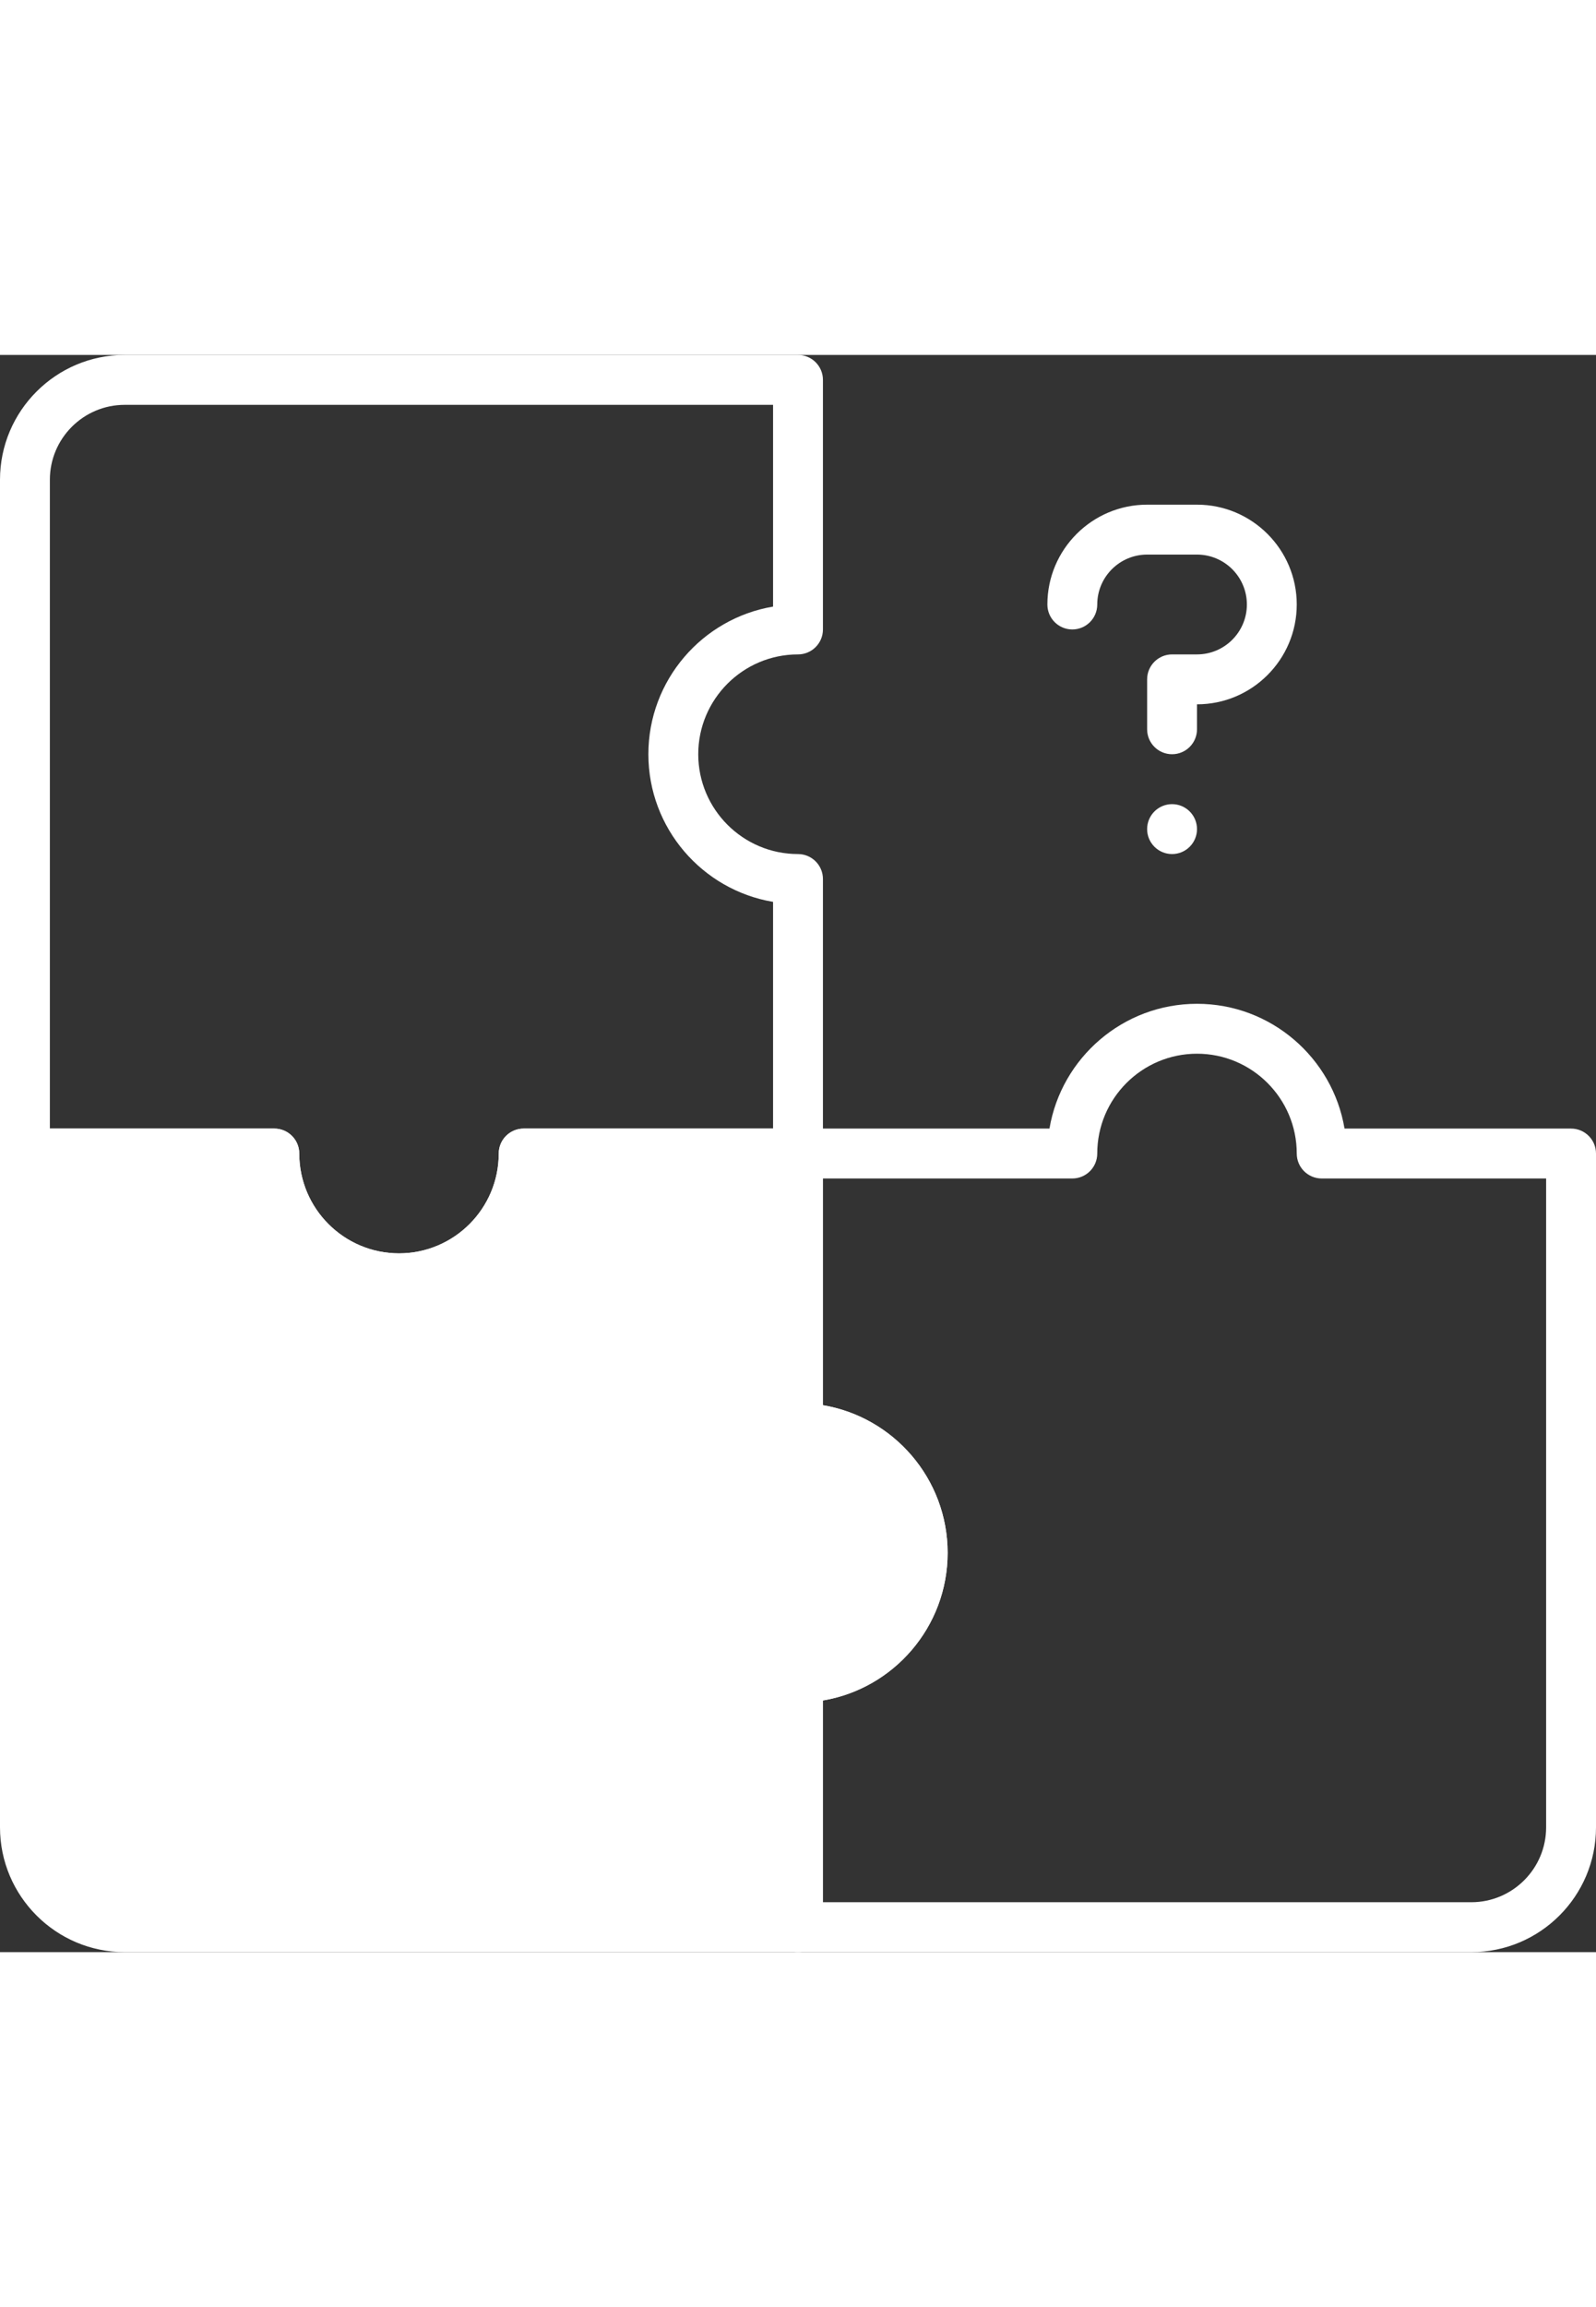 <?xml version="1.0" encoding="utf-8"?>
<!-- Generator: Adobe Illustrator 21.0.0, SVG Export Plug-In . SVG Version: 6.00 Build 0)  -->
<svg version="1.1" id="bold" xmlns="http://www.w3.org/2000/svg" xmlns:xlink="http://www.w3.org/1999/xlink" x="0px" y="0px"
	 viewBox="0 0 32 32" enable-background="new 0 0 32 32" xml:space="preserve" width="54" height="78" fill="#FFF">
<rect x="0" y="0" width="32" height="32" fill="#333333" stroke="none"/>
<path d="M23.5,8C23.224,8,23,7.776,23,7.5v-1C23,6.224,23.224,6,23.5,6H24c0.552,0,1-0.449,1-1s-0.448-1-1-1h-1
	c-0.552,0-1,0.449-1,1c0,0.276-0.224,0.5-0.5,0.5S21,5.276,21,5c0-1.103,0.897-2,2-2h1c1.103,0,2,0.897,2,2s-0.897,2-2,2v0.5
	C24,7.776,23.776,8,23.5,8z"/>
<circle cx="23.5" cy="9.5" r="0.5"/>
<g>
	<path d="M8,19c-1.484,0-2.72-1.083-2.958-2.5H0.5C0.224,16.5,0,16.276,0,16V2.5C0,1.122,1.122,0,2.5,0H16
		c0.276,0,0.5,0.224,0.5,0.5v5C16.5,5.776,16.276,6,16,6c-1.103,0-2,0.897-2,2s0.897,2,2,2c0.276,0,0.5,0.224,0.5,0.5V16
		c0,0.276-0.224,0.5-0.5,0.5h-5.042C10.72,17.917,9.484,19,8,19z M1,15.5h4.5C5.776,15.5,6,15.724,6,16c0,1.103,0.897,2,2,2
		s2-0.897,2-2c0-0.276,0.224-0.5,0.5-0.5h5v-4.542C14.083,10.72,13,9.484,13,8s1.083-2.72,2.5-2.958V1h-13C1.673,1,1,1.673,1,2.5
		V15.5z"/>
</g>
<g>
	<path d="M29.5,32H16c-0.276,0-0.5-0.224-0.5-0.5v-5c0-0.276,0.224-0.5,0.5-0.5c1.103,0,2-0.897,2-2s-0.897-2-2-2
		c-0.276,0-0.5-0.224-0.5-0.5V16c0-0.276,0.224-0.5,0.5-0.5h5.042C21.28,14.083,22.517,13,24,13s2.72,1.083,2.958,2.5H31.5
		c0.276,0,0.5,0.224,0.5,0.5v13.5C32,30.878,30.879,32,29.5,32z M16.5,31h13c0.827,0,1.5-0.673,1.5-1.5v-13h-4.5
		c-0.276,0-0.5-0.224-0.5-0.5c0-1.103-0.897-2-2-2s-2,0.897-2,2c0,0.276-0.224,0.5-0.5,0.5h-5v4.542C17.917,21.28,19,22.516,19,24
		s-1.083,2.72-2.5,2.958V31z"/>
</g>
<path d="M16.5,21.042V16c0-0.276-0.224-0.5-0.5-0.5h-5.5c-0.276,0-0.5,0.224-0.5,0.5c0,1.103-0.897,2-2,2s-2-0.897-2-2
	c0-0.276-0.224-0.5-0.5-0.5h-5C0.224,15.5,0,15.724,0,16v13.5C0,30.878,1.122,32,2.5,32H16c0.276,0,0.5-0.224,0.5-0.5v-4.542
	C17.917,26.72,19,25.484,19,24S17.917,21.28,16.5,21.042z"/>
</svg>
